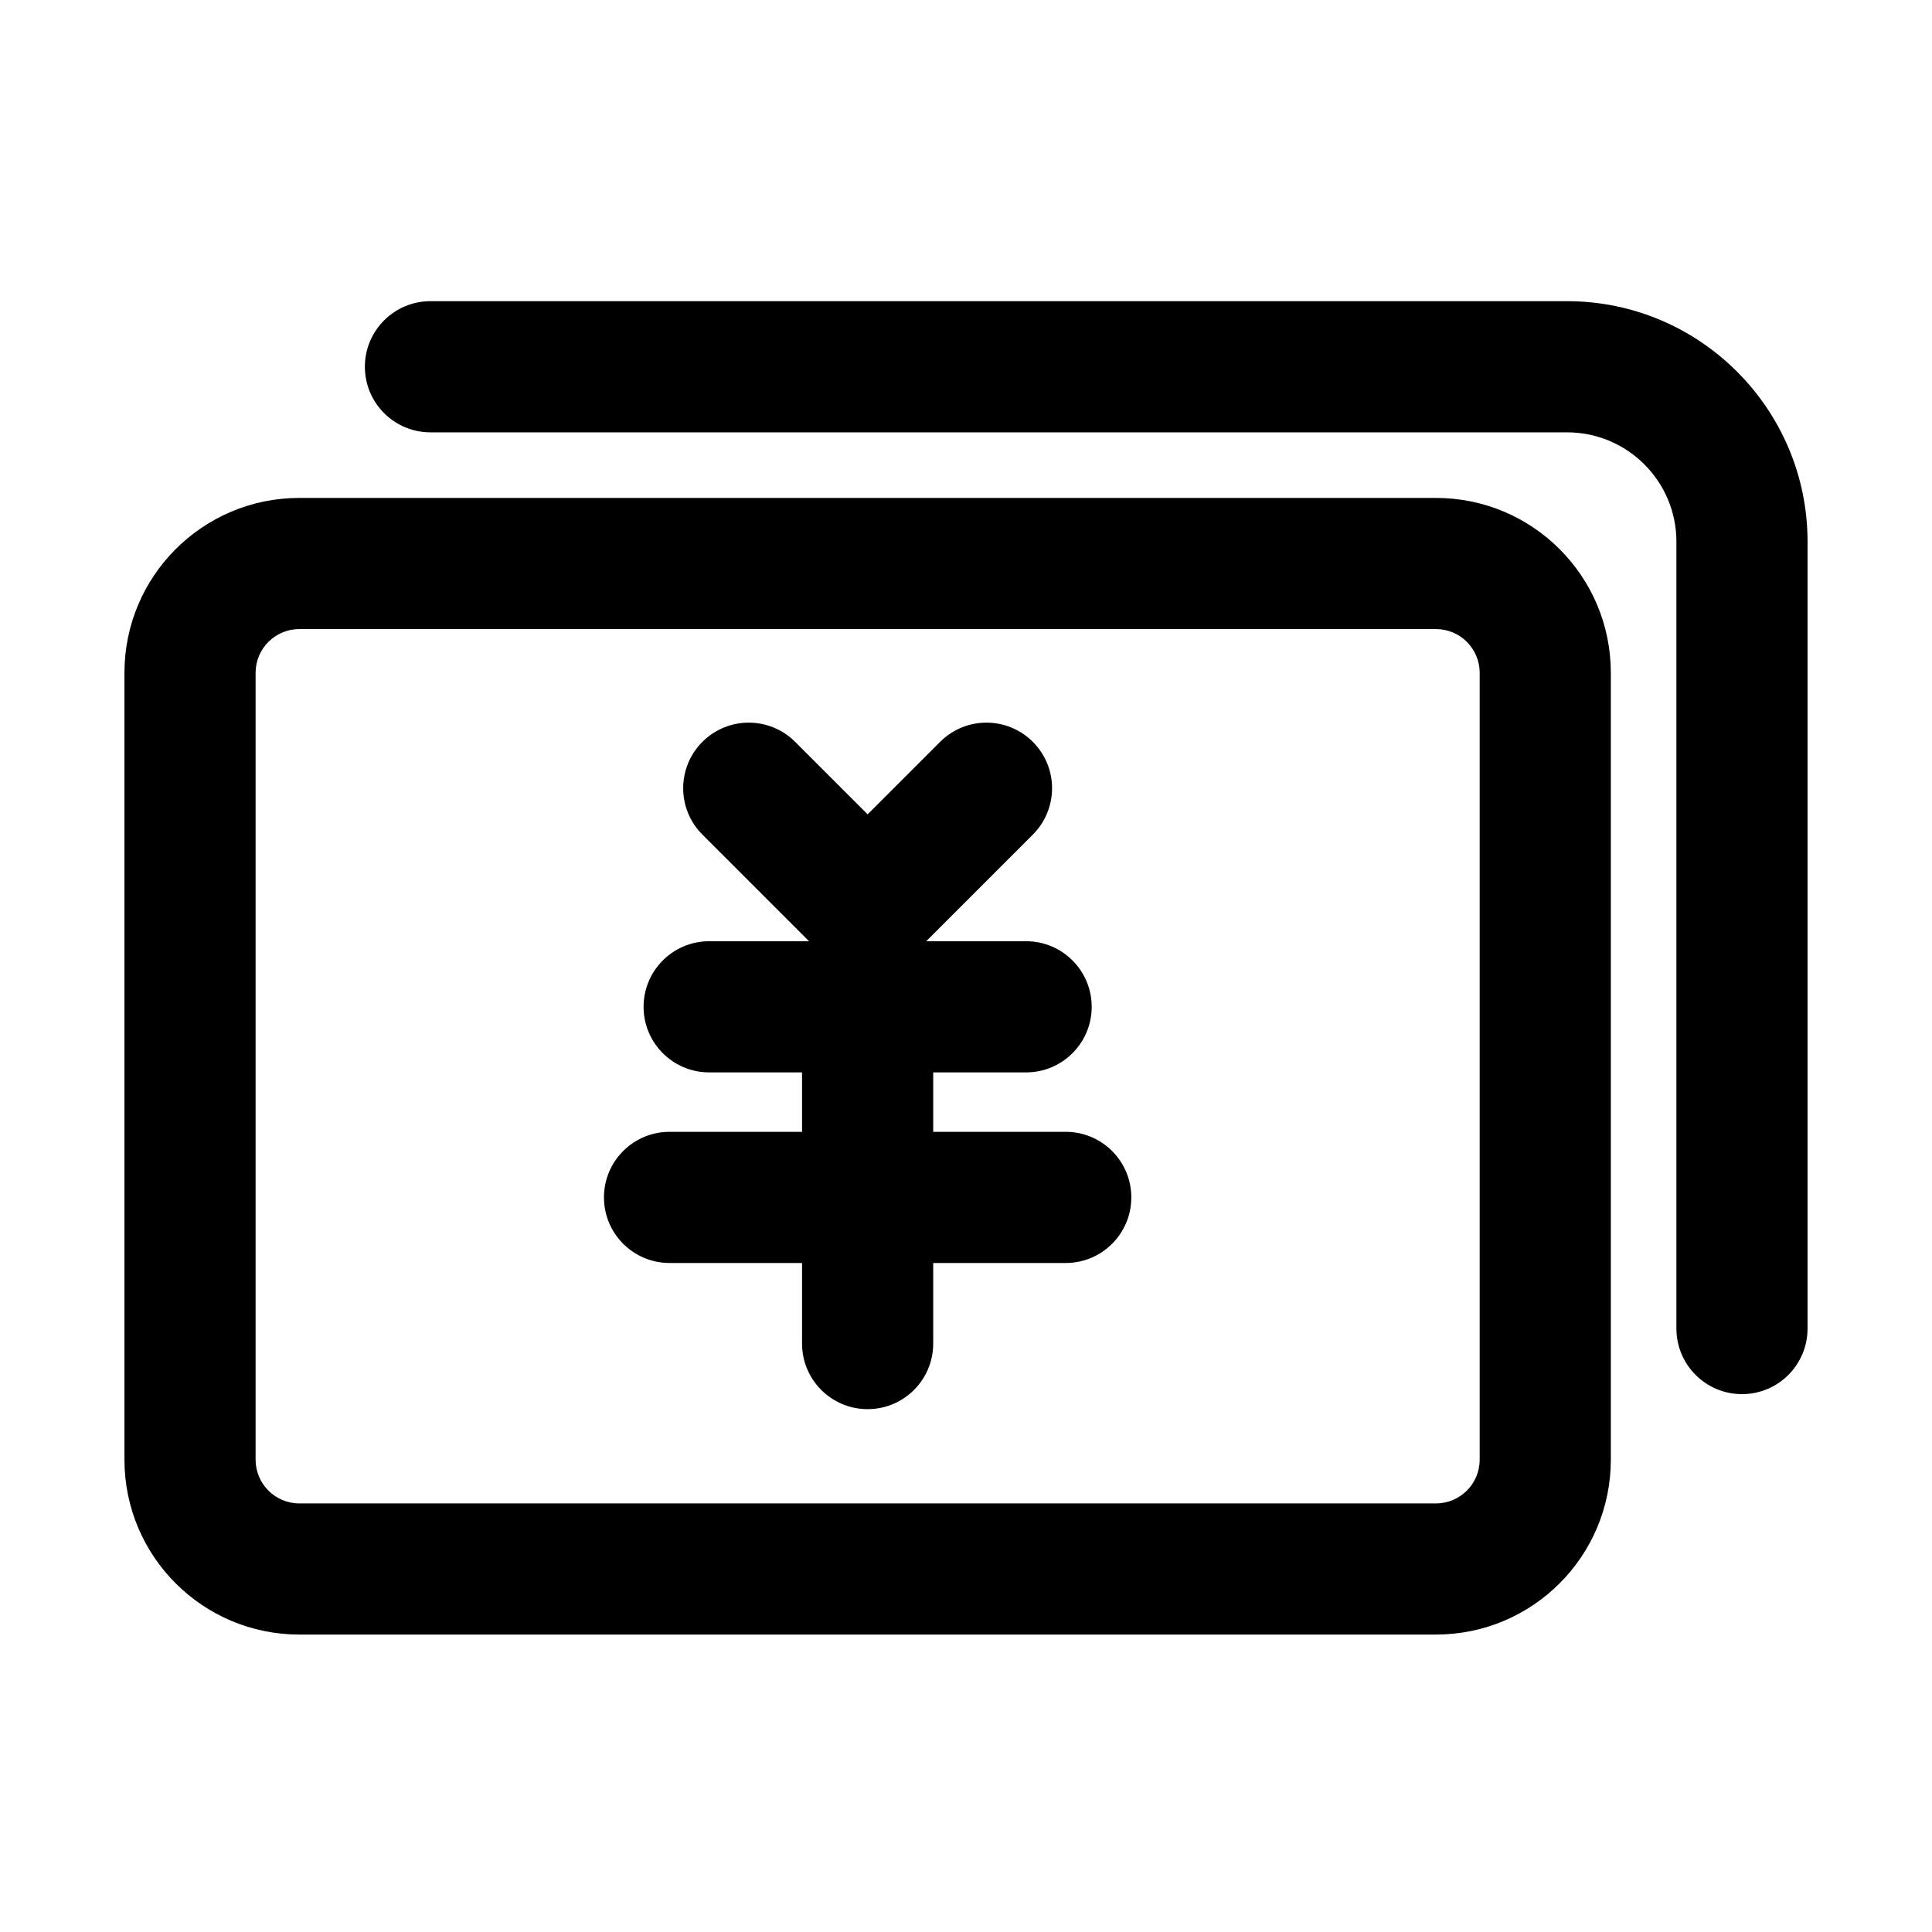 <?xml version="1.0" standalone="no"?><!DOCTYPE svg PUBLIC "-//W3C//DTD SVG 1.1//EN" "http://www.w3.org/Graphics/SVG/1.1/DTD/svg11.dtd"><svg t="1611217525360" class="icon" viewBox="0 0 1024 1024" version="1.1" xmlns="http://www.w3.org/2000/svg" p-id="2072" xmlns:xlink="http://www.w3.org/1999/xlink" width="128" height="128"><defs><style type="text/css"></style></defs><path d="M761.09 333.42c12.78 0 23.17 10.39 23.17 23.17v417.08c0 12.78-10.39 23.17-23.17 23.17H158.64c-12.78 0-23.17-10.39-23.17-23.17V356.59c0-12.78 10.39-23.17 23.17-23.17h602.45m0-69.51H158.64c-51.19 0-92.68 41.5-92.68 92.68v417.08c0 51.19 41.5 92.68 92.68 92.68h602.45c51.19 0 92.68-41.5 92.68-92.68V356.59c0-51.18-41.49-92.68-92.68-92.68z" p-id="2073"></path><path d="M923.29 738.92c-19.19 0-34.76-15.57-34.76-34.76V287.08c0-31.95-25.98-57.93-57.93-57.93H228.15c-19.19 0-34.76-15.57-34.76-34.76s15.57-34.76 34.76-34.76H830.6c70.28 0 127.44 57.16 127.44 127.44v417.08c0.01 19.2-15.56 34.77-34.75 34.77z" p-id="2074"></path><path d="M459.86 515.53c-8.92 0-17.79-3.39-24.57-10.18l-63-63c-13.58-13.58-13.58-35.57 0-49.15 13.58-13.58 35.57-13.58 49.15 0l38.42 38.42 38.42-38.42c13.58-13.58 35.57-13.58 49.15 0 13.58 13.58 13.58 35.57 0 49.15l-63 63c-6.78 6.79-15.65 10.18-24.57 10.18z" p-id="2075"></path><path d="M543.86 568.39H375.87c-19.19 0-34.76-15.57-34.76-34.76 0-19.19 15.57-34.76 34.76-34.76h167.99c19.19 0 34.76 15.57 34.76 34.76 0 19.2-15.57 34.76-34.76 34.76zM564.86 669.41H354.87c-19.19 0-34.76-15.57-34.76-34.76 0-19.19 15.57-34.76 34.76-34.76h209.99c19.19 0 34.76 15.57 34.76 34.76 0 19.19-15.57 34.76-34.76 34.76z" p-id="2076"></path><path d="M459.86 746.88c-19.19 0-34.76-15.57-34.76-34.76V523.14c0-19.19 15.57-34.76 34.76-34.76s34.76 15.57 34.76 34.76v188.99c0 19.19-15.57 34.75-34.76 34.75z" p-id="2077"></path></svg>